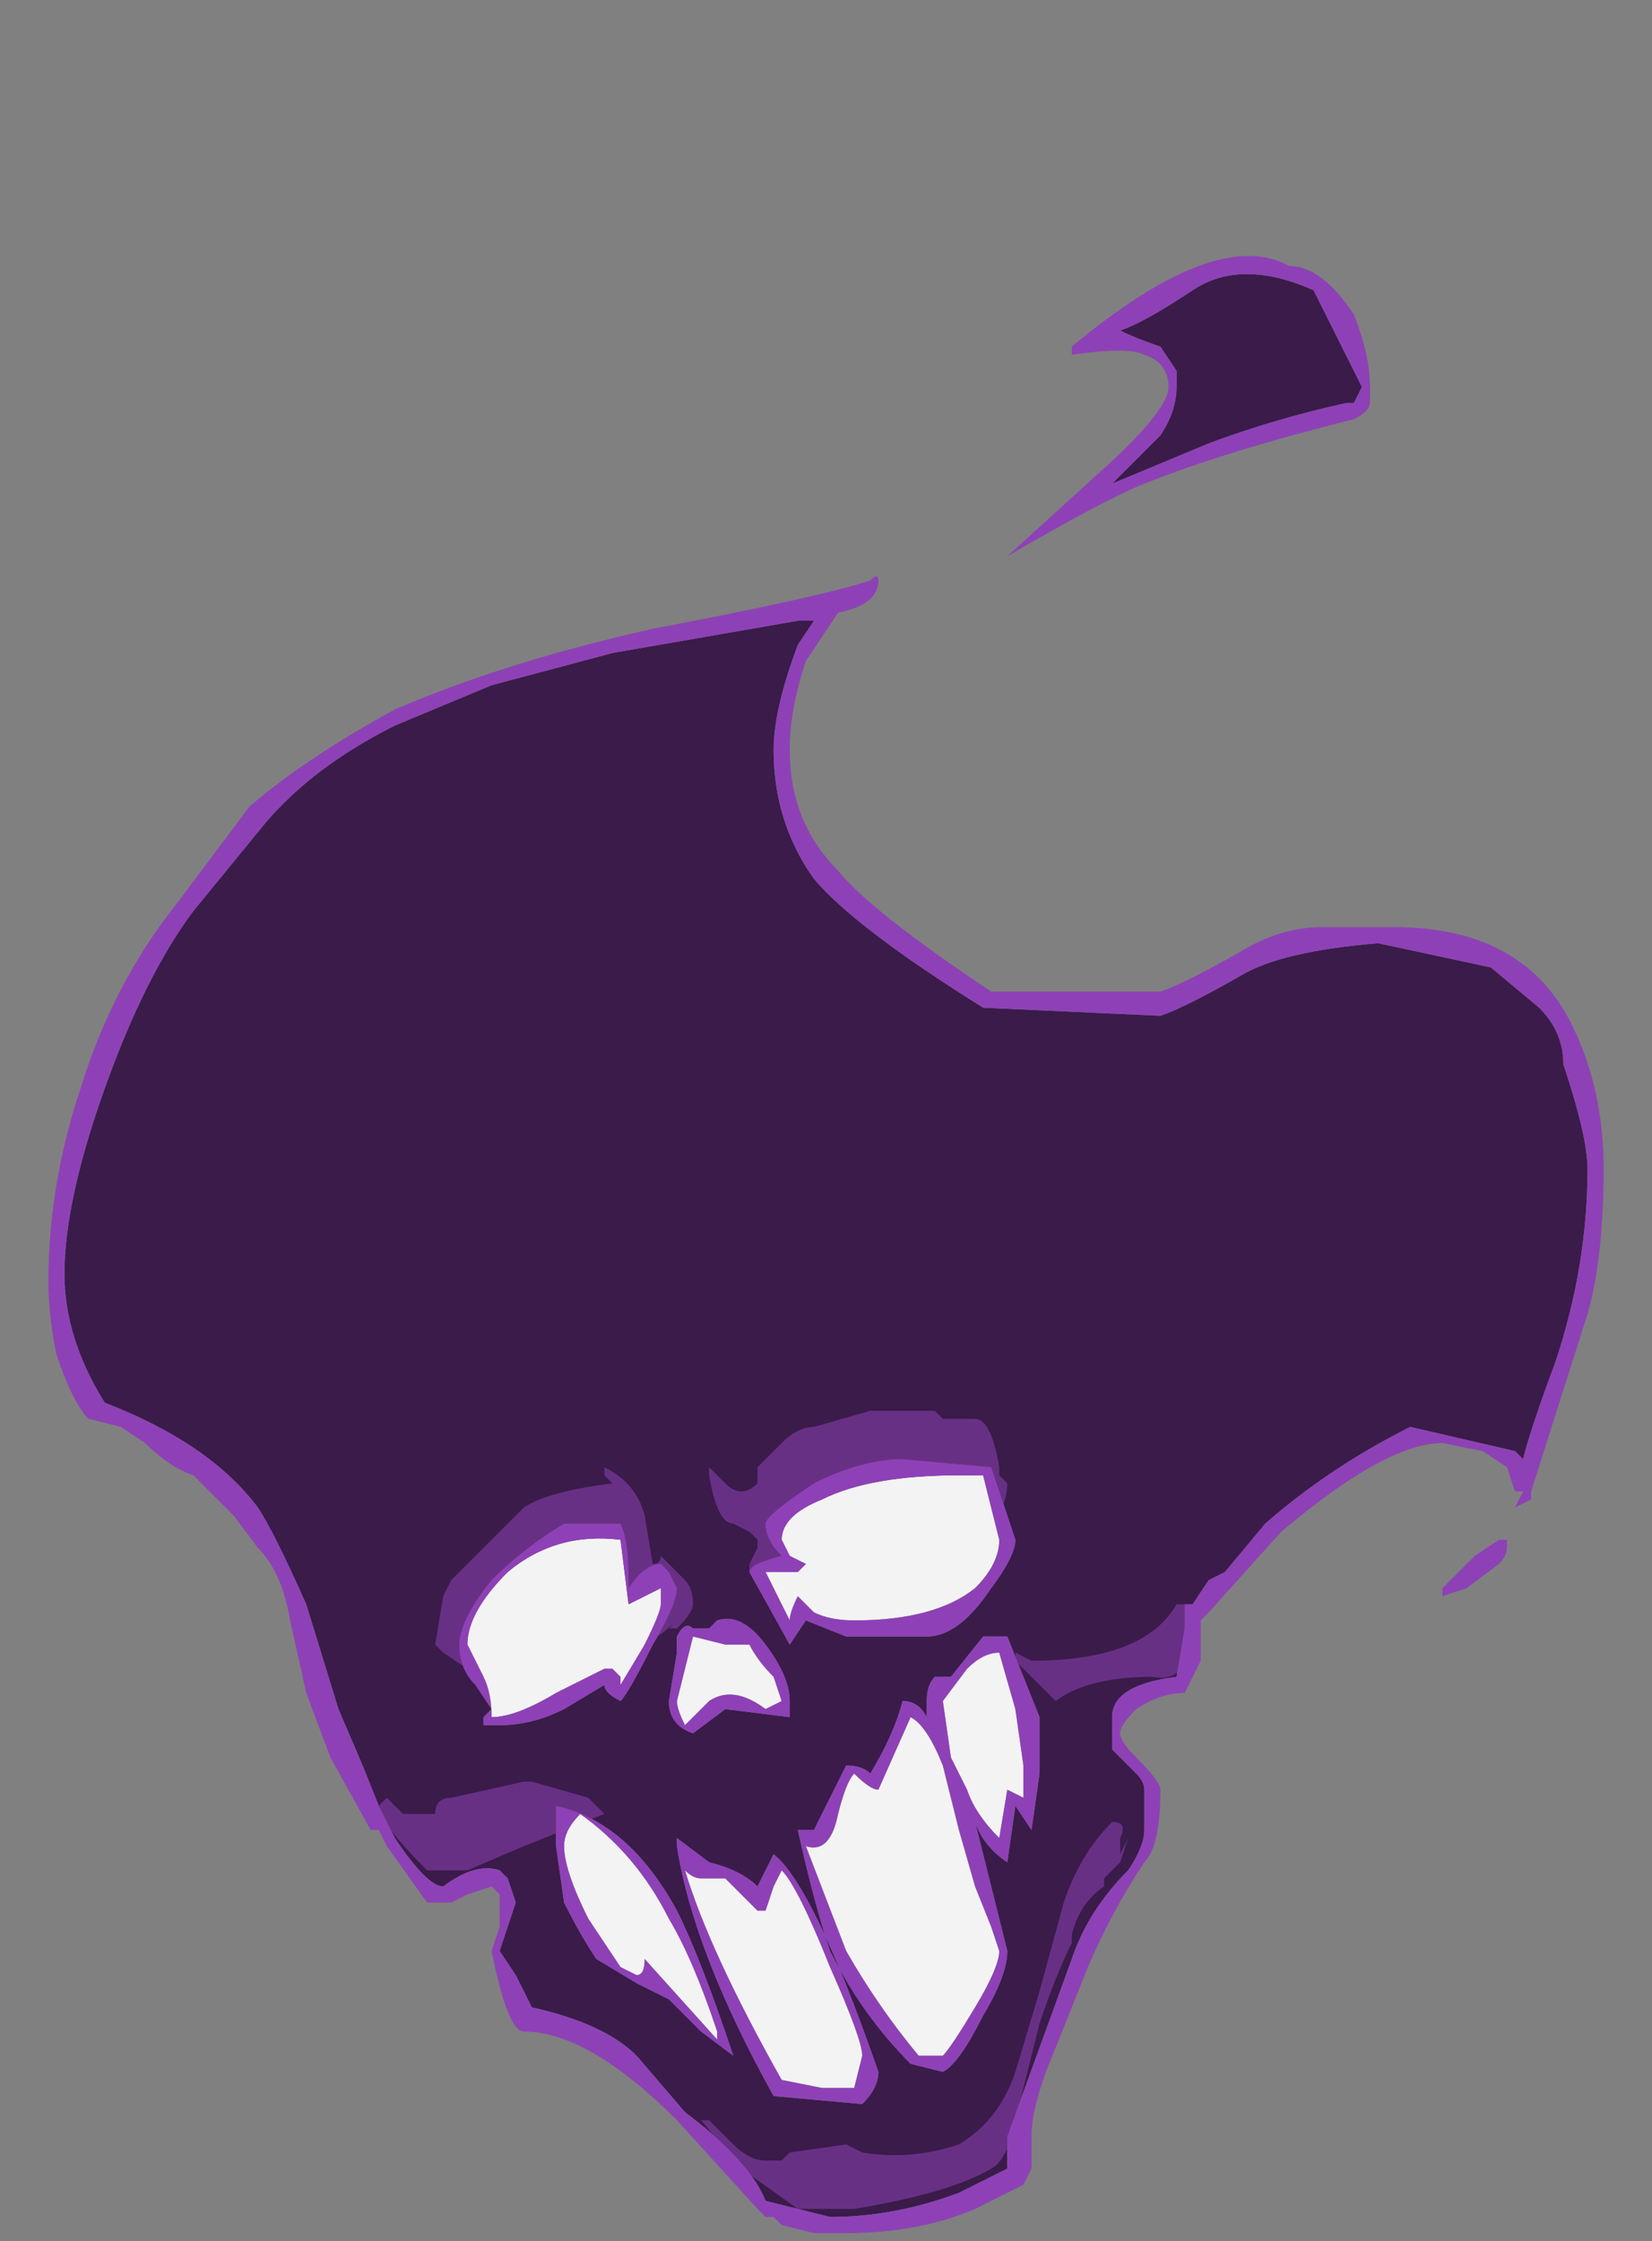 <?xml version="1.0" encoding="UTF-8" standalone="no"?>
<svg xmlns:ffdec="https://www.free-decompiler.com/flash" xmlns:xlink="http://www.w3.org/1999/xlink" ffdec:objectType="frame" height="97.3px" width="71.75px" xmlns="http://www.w3.org/2000/svg">
  <rect width="100%" height="100%" fill="#808080" stroke="none"/>
  <g transform="matrix(1.0, 0.0, 0.0, 1.0, 35.35, 74.55)">
    <use ffdec:characterId="523" height="12.25" transform="matrix(7.0, 0.0, 0.0, 7.0, -33.25, -63.35)" width="9.65" xlink:href="#shape0"/>
  </g>
  <defs>
    <g id="shape0" transform="matrix(1.0, 0.0, 0.0, 1.0, 4.75, 9.05)">
      <path d="M-1.1 1.65 L-0.9 1.75 -0.7 1.95 -0.5 2.1 Q-0.7 1.5 -0.85 1.2 -1.15 0.65 -1.6 0.55 L-1.6 0.8 -1.55 1.15 Q-1.45 1.35 -1.35 1.5 L-1.1 1.65 M-0.75 -0.55 Q-0.8 -0.6 -0.85 -0.5 L-0.85 -0.4 -0.9 -0.1 Q-0.9 0.05 -0.75 0.1 L-0.55 -0.05 -0.15 0.0 -0.15 -0.1 Q-0.15 -0.25 -0.3 -0.45 -0.45 -0.65 -0.6 -0.6 L-0.65 -0.55 Q-0.7 -0.55 -0.75 -0.55 M-1.55 -1.2 Q-1.8 -1.05 -2.0 -0.85 -2.2 -0.6 -2.2 -0.45 -2.2 -0.3 -2.1 -0.2 L-2.0 -0.05 -2.05 0.0 -2.05 0.05 -1.95 0.05 Q-1.75 0.05 -1.55 -0.05 L-1.3 -0.2 Q-1.3 -0.15 -1.2 -0.1 -1.15 -0.15 -1.0 -0.45 -0.85 -0.7 -0.85 -0.8 L-0.9 -0.9 -0.95 -0.95 Q-1.05 -0.95 -1.15 -0.8 L-1.15 -0.85 Q-1.15 -1.1 -1.2 -1.2 L-1.55 -1.2 M0.3 2.4 Q0.4 2.3 0.4 2.2 0.0 1.05 -0.25 0.85 L-0.35 1.05 Q-0.45 0.95 -0.65 0.9 L-0.85 0.75 -0.85 0.8 Q-0.75 1.45 -0.25 2.35 L0.3 2.4 M0.7 -0.1 L0.7 0.0 Q0.65 -0.1 0.55 -0.1 0.5 0.1 0.35 0.35 0.3 0.3 0.2 0.3 L0.0 0.7 -0.1 0.7 Q0.0 1.15 0.1 1.45 0.3 1.85 0.6 2.15 L0.8 2.2 Q0.9 2.15 1.05 1.85 1.2 1.6 1.2 1.45 L1.0 0.65 Q1.05 0.8 1.2 0.9 L1.25 0.55 1.35 0.7 1.4 0.35 1.4 0.0 1.2 -0.5 1.05 -0.5 0.85 -0.25 0.75 -0.25 Q0.7 -0.2 0.7 -0.1 M1.25 -1.1 L1.1 -1.55 0.55 -1.6 Q0.3 -1.6 0.0 -1.45 -0.3 -1.25 -0.3 -1.2 -0.3 -1.1 -0.2 -1.0 -0.4 -0.95 -0.4 -0.9 L-0.15 -0.45 -0.05 -0.6 0.2 -0.5 0.7 -0.5 Q0.9 -0.5 1.1 -0.8 1.25 -1.0 1.25 -1.1 M3.5 -4.8 L4.2 -4.65 4.5 -4.4 Q4.65 -4.25 4.65 -4.05 4.8 -3.6 4.8 -3.4 4.8 -2.8 4.6 -2.2 4.45 -1.8 4.4 -1.6 L4.35 -1.65 3.7 -1.8 Q3.2 -1.55 2.8 -1.2 L2.55 -0.9 2.45 -0.85 2.35 -0.7 2.3 -0.7 2.3 -0.55 2.25 -0.25 Q1.85 -0.2 1.85 0.0 L1.85 0.2 2.0 0.35 Q2.05 0.4 2.05 0.45 L2.05 0.7 Q2.05 0.8 1.95 0.95 1.7 1.2 1.6 1.5 L1.2 2.6 1.2 2.8 0.9 2.95 Q0.5 3.1 0.1 3.1 L-0.3 3.0 Q-0.4 2.75 -0.8 2.45 L-1.1 2.1 Q-1.3 1.9 -1.75 1.8 L-1.85 1.6 -1.95 1.45 -1.85 1.15 -1.9 1.0 -1.95 0.95 Q-2.1 0.9 -2.3 1.05 -2.4 1.05 -2.6 0.75 L-2.7 0.55 -2.8 0.3 -2.95 -0.05 -3.15 -0.7 Q-3.35 -1.15 -3.45 -1.3 -3.75 -1.7 -4.4 -1.95 -4.65 -2.35 -4.65 -2.75 -4.65 -3.2 -4.4 -3.9 -4.15 -4.6 -3.85 -5.0 L-3.4 -5.55 Q-3.1 -5.9 -2.6 -6.15 L-2.0 -6.4 -1.25 -6.6 -0.1 -6.8 0.0 -6.8 -0.1 -6.65 Q-0.25 -6.25 -0.25 -6.0 -0.25 -5.55 0.0 -5.2 0.25 -4.9 1.05 -4.4 L2.15 -4.35 Q2.3 -4.4 2.65 -4.6 2.9 -4.75 3.5 -4.8 M2.25 -8.25 L2.25 -8.35 2.15 -8.5 Q2.0 -8.55 1.9 -8.6 2.05 -8.65 2.35 -8.85 2.65 -9.05 3.1 -8.85 L3.4 -8.25 3.35 -8.15 3.3 -8.15 Q2.85 -8.05 2.45 -7.9 L1.85 -7.65 2.15 -7.95 Q2.25 -8.1 2.25 -8.25" fill="#3a1b4a" fill-rule="evenodd" stroke="none"/>
      <path d="M0.35 -1.9 L0.75 -1.9 0.8 -1.85 1.0 -1.85 Q1.1 -1.85 1.15 -1.55 L1.15 -1.5 1.2 -1.45 Q1.2 -1.2 0.85 -1.0 L-0.25 -0.8 Q-0.35 -0.85 -0.4 -0.9 L-0.4 -0.95 -0.35 -1.05 -0.35 -1.1 -0.4 -1.15 -0.5 -1.2 Q-0.6 -1.2 -0.65 -1.5 L-0.65 -1.55 -0.55 -1.45 Q-0.5 -1.4 -0.45 -1.4 -0.4 -1.4 -0.35 -1.45 L-0.35 -1.55 -0.2 -1.7 Q-0.1 -1.8 0.0 -1.8 L0.35 -1.9 M1.35 -0.35 Q2.05 -0.35 2.25 -0.7 L2.3 -0.7 2.3 -0.65 2.35 -0.6 Q2.35 -0.2 2.1 -0.25 1.7 -0.25 1.5 -0.1 L1.25 -0.35 1.25 -0.4 1.35 -0.35 M1.95 0.75 L1.9 0.9 1.8 1.0 1.8 1.05 Q1.65 1.15 1.6 1.35 L1.6 1.4 Q1.5 1.6 1.4 1.9 L1.25 2.5 Q1.2 2.75 1.1 2.8 0.85 2.95 0.25 3.05 L-0.1 3.05 -0.45 2.8 -0.7 2.5 -0.65 2.5 -0.5 2.65 Q-0.4 2.75 -0.3 2.75 L-0.2 2.75 -0.15 2.7 0.2 2.65 0.3 2.7 Q0.6 2.75 0.9 2.65 1.15 2.5 1.25 2.2 L1.4 1.7 1.55 1.15 Q1.65 0.85 1.85 0.65 1.95 0.65 1.9 0.75 L1.9 0.85 1.95 0.75 M-1.8 -1.3 Q-1.65 -1.4 -1.25 -1.45 L-1.3 -1.5 -1.3 -1.55 Q-1.1 -1.45 -1.05 -1.25 L-1.0 -0.95 Q-0.95 -0.95 -0.95 -1.0 L-0.8 -0.85 Q-0.75 -0.8 -0.75 -0.7 -0.75 -0.65 -0.85 -0.55 L-0.9 -0.55 -0.85 -0.6 Q-0.95 -0.5 -1.2 -0.35 -1.5 -0.15 -1.65 -0.15 L-1.9 -0.05 -1.9 0.0 -1.95 0.0 Q-1.9 -0.05 -1.95 -0.15 L-2.1 -0.3 -2.15 -0.3 -2.3 -0.4 -2.35 -0.45 -2.3 -0.75 -2.25 -0.85 -1.8 -1.3 M-1.3 0.6 Q-1.55 0.7 -1.8 0.8 L-2.15 0.95 -2.4 0.95 Q-2.7 0.65 -2.7 0.55 L-2.65 0.5 -2.55 0.6 -2.35 0.6 Q-2.35 0.5 -2.25 0.5 L-1.8 0.4 -1.75 0.4 -1.4 0.5 -1.3 0.6" fill="#683085" fill-rule="evenodd" stroke="none"/>
      <path d="M-1.1 1.6 L-1.2 1.55 -1.4 1.25 Q-1.55 0.95 -1.55 0.8 -1.55 0.7 -1.45 0.6 -1.1 0.85 -0.9 1.25 -0.75 1.5 -0.6 1.95 L-0.6 2.0 -1.05 1.5 Q-1.05 1.6 -1.1 1.6 M-0.85 -0.1 L-0.75 -0.5 -0.55 -0.45 -0.4 -0.45 Q-0.35 -0.35 -0.25 -0.25 L-0.2 -0.1 -0.3 -0.05 Q-0.5 -0.2 -0.65 -0.1 L-0.8 0.05 Q-0.85 -0.05 -0.85 -0.1 M-2.05 -0.25 L-2.15 -0.45 Q-2.15 -0.65 -1.9 -0.9 -1.6 -1.15 -1.2 -1.1 L-1.15 -0.7 -0.95 -0.8 -0.95 -0.7 Q-0.95 -0.65 -1.05 -0.45 L-1.2 -0.2 -1.2 -0.25 -1.25 -0.3 -1.3 -0.3 -1.6 -0.15 Q-1.85 0.0 -2.0 0.0 -2.0 -0.15 -2.05 -0.25 M0.25 2.3 L0.05 2.3 -0.2 2.25 Q-0.65 1.45 -0.8 0.95 -0.75 1.0 -0.7 1.0 L-0.55 1.0 -0.35 1.2 -0.3 1.2 -0.25 1.05 -0.2 0.95 Q-0.1 1.05 0.1 1.55 0.3 2.0 0.3 2.1 L0.25 2.3 M0.8 0.3 L0.9 0.7 1.0 1.05 1.1 1.3 1.15 1.45 Q1.15 1.55 1.0 1.8 0.85 2.05 0.8 2.1 L0.65 2.1 Q0.4 1.8 0.2 1.45 L-0.05 0.8 Q0.1 0.85 0.15 0.6 0.2 0.4 0.25 0.35 0.35 0.45 0.4 0.45 L0.6 0.0 Q0.7 0.05 0.8 0.3 M1.15 -0.4 L1.25 -0.05 1.3 0.3 1.3 0.5 1.2 0.45 1.15 0.75 Q1.0 0.6 0.95 0.45 L0.85 0.25 0.8 -0.1 0.95 -0.3 Q1.05 -0.4 1.15 -0.4 M0.9 -1.5 L1.05 -1.5 1.15 -1.1 Q1.15 -0.95 1.0 -0.8 0.75 -0.6 0.25 -0.6 0.1 -0.6 0.0 -0.65 L-0.1 -0.75 Q-0.15 -0.65 -0.15 -0.6 L-0.3 -0.9 -0.1 -0.9 -0.05 -0.95 -0.15 -1.0 -0.2 -1.1 Q-0.2 -1.25 0.05 -1.35 0.35 -1.5 0.9 -1.5" fill="#f3f3f3" fill-rule="evenodd" stroke="none"/>
      <path d="M2.25 -8.25 Q2.25 -8.1 2.15 -7.95 L1.85 -7.65 2.45 -7.9 Q2.85 -8.05 3.3 -8.15 L3.35 -8.15 3.4 -8.25 3.1 -8.85 Q2.65 -9.05 2.35 -8.85 2.05 -8.65 1.9 -8.6 2.0 -8.55 2.15 -8.5 L2.25 -8.35 2.25 -8.25 M1.6 -8.5 Q2.5 -9.25 2.95 -9.0 3.15 -9.0 3.35 -8.7 3.45 -8.45 3.45 -8.25 L3.45 -8.15 Q3.45 -8.1 3.35 -8.05 2.55 -7.85 2.05 -7.65 1.8 -7.55 1.2 -7.2 L1.75 -7.7 Q2.2 -8.1 2.2 -8.25 2.2 -8.4 2.05 -8.45 1.95 -8.5 1.6 -8.45 L1.6 -8.5 M4.5 -4.4 L4.2 -4.65 3.5 -4.8 Q2.9 -4.75 2.65 -4.6 2.3 -4.4 2.15 -4.35 L1.05 -4.4 Q0.25 -4.9 0.0 -5.2 -0.25 -5.55 -0.25 -6.0 -0.25 -6.25 -0.1 -6.65 L0.0 -6.8 -0.1 -6.8 -1.25 -6.6 -2.0 -6.4 -2.6 -6.15 Q-3.1 -5.9 -3.4 -5.55 L-3.85 -5.0 Q-4.15 -4.6 -4.4 -3.9 -4.65 -3.2 -4.65 -2.75 -4.65 -2.35 -4.4 -1.95 -3.75 -1.7 -3.45 -1.3 -3.35 -1.15 -3.15 -0.7 L-2.95 -0.05 -2.8 0.3 -2.7 0.55 -2.6 0.75 Q-2.4 1.05 -2.3 1.05 -2.1 0.9 -1.95 0.95 L-1.9 1.0 -1.85 1.15 -1.95 1.45 -1.85 1.6 -1.75 1.8 Q-1.3 1.9 -1.1 2.1 L-0.8 2.45 Q-0.4 2.75 -0.3 3.0 L0.1 3.1 Q0.5 3.1 0.9 2.95 L1.2 2.8 1.2 2.6 1.6 1.5 Q1.7 1.2 1.95 0.95 2.05 0.8 2.05 0.7 L2.05 0.45 Q2.05 0.4 2.0 0.35 L1.85 0.2 1.85 0.0 Q1.85 -0.2 2.25 -0.25 L2.3 -0.55 2.3 -0.7 2.35 -0.7 2.45 -0.85 2.55 -0.9 2.8 -1.2 Q3.2 -1.55 3.7 -1.8 L4.35 -1.65 4.4 -1.6 Q4.45 -1.8 4.6 -2.2 4.8 -2.8 4.8 -3.4 4.8 -3.6 4.65 -4.05 4.65 -4.25 4.5 -4.4 M4.7 -4.3 Q4.9 -3.9 4.9 -3.4 4.9 -2.85 4.8 -2.5 L4.45 -1.4 4.45 -1.35 4.35 -1.3 4.4 -1.4 4.35 -1.4 4.3 -1.55 4.15 -1.65 3.9 -1.7 Q3.55 -1.7 2.9 -1.15 L2.45 -0.65 2.4 -0.6 2.4 -0.35 2.3 -0.15 Q2.15 -0.15 2.0 -0.05 1.9 0.05 1.9 0.1 1.9 0.15 2.0 0.25 2.15 0.4 2.15 0.45 2.15 0.8 2.05 0.9 1.85 1.2 1.7 1.55 L1.5 2.05 Q1.35 2.4 1.35 2.6 L1.35 2.8 1.3 2.9 Q1.2 2.95 1.0 3.05 0.65 3.2 0.2 3.2 L0.0 3.2 -0.2 3.15 -0.25 3.1 -0.3 3.1 -0.35 3.05 -0.85 2.5 Q-1.4 1.95 -1.8 1.95 -1.9 1.95 -2.0 1.45 L-1.95 1.3 -1.95 1.2 Q-1.95 1.15 -1.95 1.1 L-2.0 1.05 -2.15 1.1 -2.25 1.15 -2.4 1.15 -2.65 0.8 -2.7 0.7 -2.75 0.7 -3.0 0.25 -3.15 -0.15 -3.25 -0.6 Q-3.3 -0.9 -3.45 -1.05 L-3.6 -1.25 -3.85 -1.5 Q-4.0 -1.55 -4.15 -1.7 L-4.3 -1.8 -4.5 -1.85 Q-4.6 -1.95 -4.7 -2.25 -4.75 -2.5 -4.75 -2.7 -4.75 -3.3 -4.55 -3.9 -4.35 -4.55 -3.95 -5.05 L-3.5 -5.65 Q-3.15 -5.95 -2.6 -6.25 -1.9 -6.55 -1.0 -6.75 0.05 -6.95 0.35 -7.05 0.4 -7.1 0.4 -7.05 0.4 -6.9 0.15 -6.85 0.05 -6.7 -0.05 -6.55 -0.15 -6.25 -0.15 -6.0 -0.15 -5.55 0.15 -5.25 0.35 -5.0 1.1 -4.5 L2.15 -4.5 Q2.3 -4.55 2.65 -4.75 2.9 -4.9 3.15 -4.9 L3.6 -4.9 Q4.4 -4.9 4.7 -4.3 M1.25 -1.1 Q1.25 -1.0 1.1 -0.8 0.9 -0.5 0.7 -0.5 L0.2 -0.5 -0.05 -0.6 -0.15 -0.45 -0.4 -0.9 Q-0.4 -0.95 -0.2 -1.0 -0.3 -1.1 -0.3 -1.2 -0.3 -1.25 0.0 -1.45 0.3 -1.6 0.55 -1.6 L1.1 -1.55 1.25 -1.1 M1.05 -1.5 L0.9 -1.5 Q0.35 -1.5 0.05 -1.35 -0.2 -1.25 -0.2 -1.1 L-0.15 -1.0 -0.05 -0.95 -0.1 -0.9 -0.3 -0.9 -0.15 -0.6 Q-0.15 -0.65 -0.1 -0.75 L0.0 -0.65 Q0.1 -0.6 0.25 -0.6 0.75 -0.6 1.0 -0.8 1.15 -0.95 1.15 -1.1 L1.05 -1.5 M0.7 -0.1 Q0.7 -0.2 0.75 -0.25 L0.85 -0.25 1.05 -0.5 1.2 -0.5 1.4 0.0 1.4 0.35 1.35 0.7 1.25 0.55 1.2 0.9 Q1.05 0.8 1.0 0.65 L1.2 1.45 Q1.2 1.6 1.05 1.85 0.9 2.15 0.8 2.2 L0.6 2.15 Q0.3 1.85 0.1 1.45 0.0 1.15 -0.1 0.7 L0.0 0.7 0.2 0.3 Q0.3 0.3 0.35 0.35 0.5 0.1 0.55 -0.1 0.65 -0.1 0.7 0.0 L0.7 -0.1 M1.15 -0.4 Q1.05 -0.4 0.95 -0.3 L0.8 -0.1 0.85 0.25 0.95 0.45 Q1.0 0.6 1.15 0.75 L1.2 0.45 1.3 0.5 1.3 0.3 1.25 -0.05 1.15 -0.4 M4.3 -1.1 L4.3 -1.05 Q4.3 -1.0 4.25 -0.95 L4.05 -0.8 3.9 -0.75 3.9 -0.8 4.1 -1.0 4.25 -1.1 4.3 -1.1 M0.8 0.3 Q0.7 0.05 0.6 0.0 L0.4 0.45 Q0.35 0.45 0.25 0.35 0.2 0.4 0.15 0.6 0.1 0.85 -0.05 0.8 L0.2 1.45 Q0.4 1.8 0.65 2.1 L0.8 2.1 Q0.85 2.05 1.0 1.8 1.15 1.55 1.15 1.45 L1.1 1.3 1.0 1.05 0.9 0.7 0.8 0.3 M0.25 2.3 L0.3 2.1 Q0.3 2.0 0.1 1.55 -0.1 1.05 -0.2 0.95 L-0.25 1.05 -0.3 1.2 -0.35 1.2 -0.55 1.0 -0.7 1.0 Q-0.75 1.0 -0.8 0.95 -0.65 1.45 -0.2 2.25 L0.05 2.3 0.25 2.3 M0.3 2.4 L-0.25 2.35 Q-0.75 1.45 -0.85 0.8 L-0.85 0.75 -0.65 0.9 Q-0.45 0.95 -0.35 1.05 L-0.25 0.85 Q0.0 1.05 0.4 2.2 0.4 2.3 0.3 2.4 M-2.05 -0.25 Q-2.0 -0.15 -2.0 0.0 -1.85 0.0 -1.6 -0.15 L-1.3 -0.3 -1.25 -0.3 -1.2 -0.25 -1.2 -0.2 -1.05 -0.45 Q-0.95 -0.65 -0.95 -0.7 L-0.95 -0.8 -1.15 -0.7 -1.2 -1.1 Q-1.6 -1.15 -1.9 -0.9 -2.15 -0.65 -2.15 -0.45 L-2.05 -0.25 M-2.1 -0.2 Q-2.2 -0.3 -2.2 -0.45 -2.2 -0.6 -2.0 -0.85 -1.8 -1.05 -1.55 -1.2 L-1.2 -1.2 Q-1.15 -1.1 -1.15 -0.85 L-1.15 -0.8 Q-1.05 -0.95 -0.95 -0.95 L-0.9 -0.9 -0.85 -0.8 Q-0.85 -0.7 -1.0 -0.45 -1.15 -0.15 -1.2 -0.1 -1.3 -0.15 -1.3 -0.2 L-1.55 -0.05 Q-1.75 0.05 -1.95 0.05 L-2.05 0.05 -2.05 0.0 -2.0 -0.05 -2.1 -0.2 M-0.75 -0.55 Q-0.7 -0.55 -0.65 -0.55 L-0.6 -0.6 Q-0.45 -0.65 -0.3 -0.45 -0.15 -0.25 -0.15 -0.1 L-0.15 0.0 -0.55 -0.05 -0.75 0.1 Q-0.9 0.05 -0.9 -0.1 L-0.85 -0.4 -0.85 -0.5 Q-0.8 -0.6 -0.75 -0.55 M-0.85 -0.1 Q-0.85 -0.05 -0.8 0.05 L-0.65 -0.1 Q-0.5 -0.2 -0.3 -0.05 L-0.2 -0.1 -0.25 -0.25 Q-0.35 -0.35 -0.4 -0.45 L-0.55 -0.45 -0.75 -0.5 -0.85 -0.1 M-1.35 1.5 Q-1.45 1.35 -1.55 1.15 L-1.6 0.8 -1.6 0.55 Q-1.15 0.65 -0.85 1.2 -0.7 1.5 -0.5 2.1 L-0.7 1.95 -0.9 1.75 -1.1 1.65 -1.35 1.5 M-1.05 1.5 L-0.6 2.0 -0.6 1.95 Q-0.75 1.5 -0.9 1.25 -1.1 0.85 -1.45 0.6 -1.55 0.7 -1.55 0.8 -1.55 0.95 -1.4 1.25 L-1.2 1.55 -1.1 1.6 Q-1.05 1.6 -1.05 1.5" fill="#8e41b6" fill-rule="evenodd" stroke="none"/>
    </g>
  </defs>
</svg>
